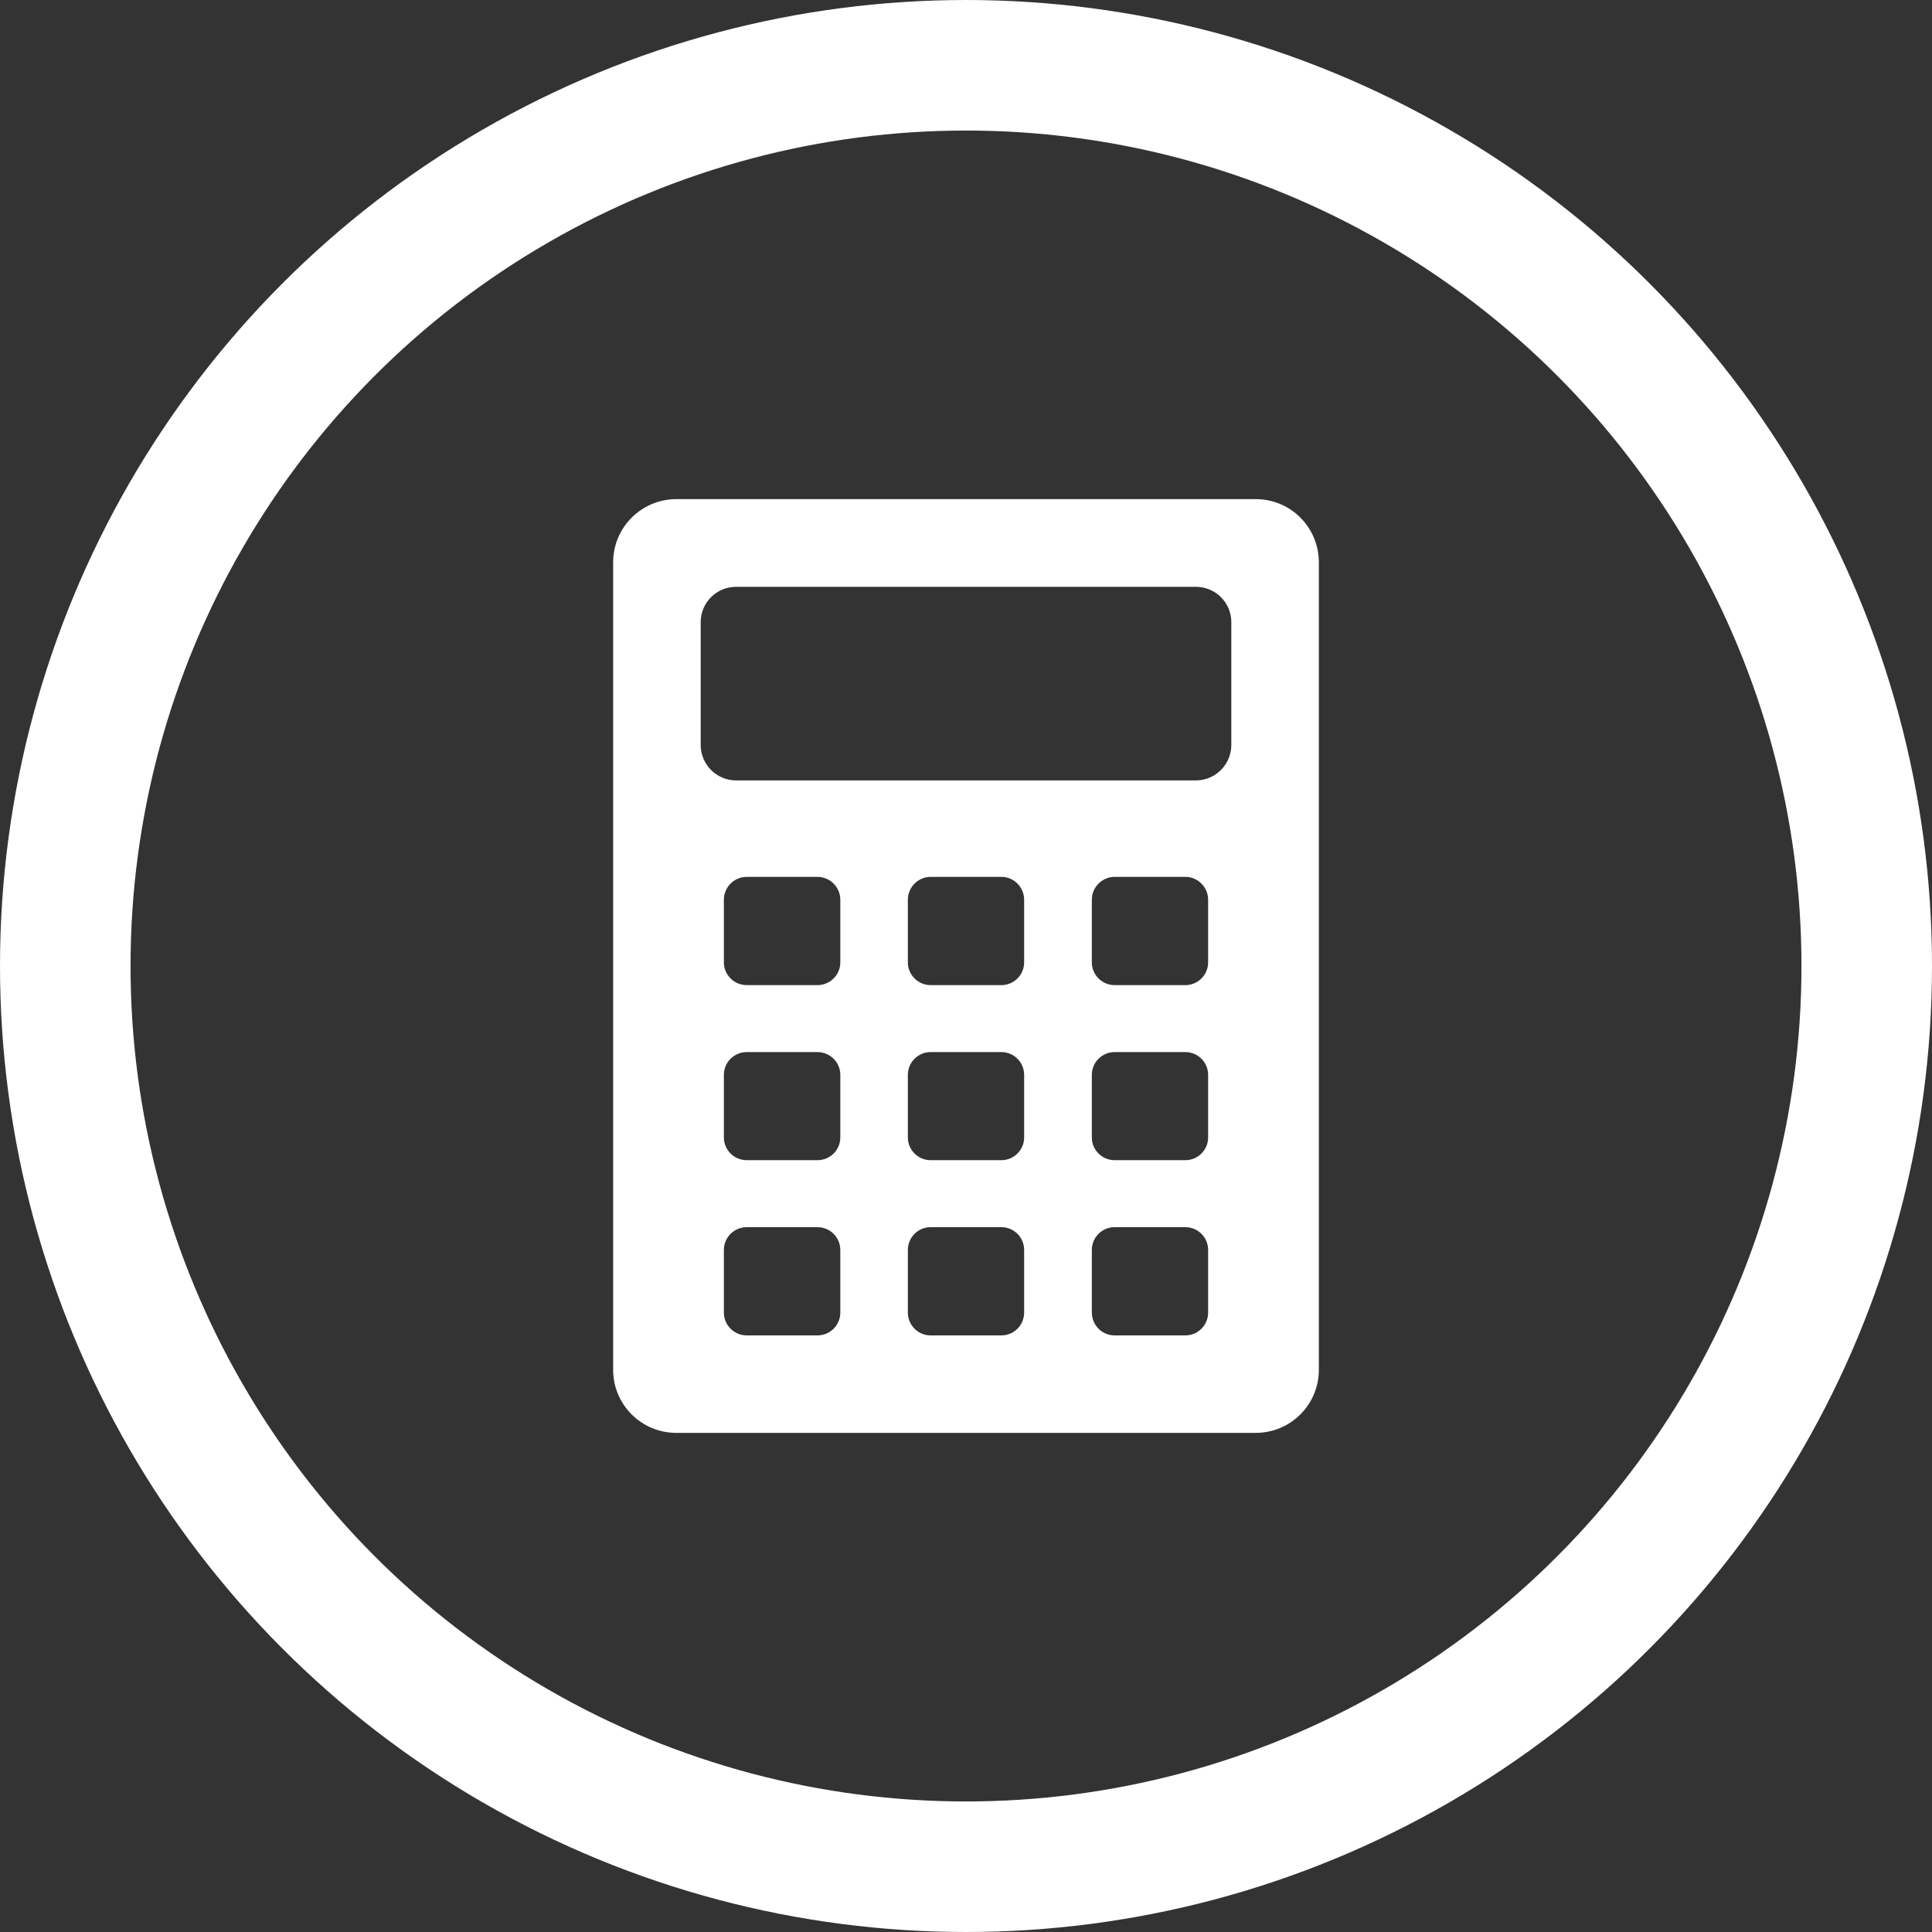<svg width="74" height="74" viewBox="0 0 74 74" fill="none" xmlns="http://www.w3.org/2000/svg">
<rect x="0" y="0" width="74" height="74" fill="#333333" stroke="none"/>
<circle cx="37" cy="37" r="34.5" stroke="white" stroke-width="5"/>
<path d="M48.101 19.118H25.905C24.569 19.118 23.485 20.202 23.485 21.537V52.468C23.485 53.804 24.569 54.882 25.905 54.882H48.101C49.431 54.882 50.515 53.804 50.515 52.468V21.537C50.515 20.202 49.437 19.118 48.101 19.118ZM32.186 50.272C32.186 50.758 31.795 51.149 31.308 51.149H28.604C28.117 51.149 27.726 50.758 27.726 50.272V47.88C27.726 47.394 28.117 47.003 28.604 47.003H31.308C31.795 47.003 32.186 47.394 32.186 47.88V50.272ZM32.186 43.566C32.186 44.047 31.795 44.438 31.308 44.438H28.604C28.117 44.438 27.726 44.047 27.726 43.566V41.169C27.726 40.688 28.117 40.297 28.604 40.297H31.308C31.795 40.297 32.186 40.688 32.186 41.169V43.566ZM32.186 36.86C32.186 37.341 31.795 37.732 31.308 37.732H28.604C28.117 37.732 27.726 37.341 27.726 36.86V34.463C27.726 33.982 28.117 33.586 28.604 33.586H31.308C31.795 33.586 32.186 33.982 32.186 34.463V36.86ZM39.227 50.272C39.227 50.758 38.836 51.149 38.355 51.149H35.645C35.164 51.149 34.773 50.758 34.773 50.272V47.875C34.773 47.394 35.164 47.003 35.645 47.003H38.355C38.836 47.003 39.227 47.394 39.227 47.875V50.272ZM39.227 43.566C39.227 44.047 38.836 44.438 38.355 44.438H35.645C35.164 44.438 34.773 44.047 34.773 43.566V41.169C34.773 40.688 35.164 40.297 35.645 40.297H38.355C38.836 40.297 39.227 40.688 39.227 41.169V43.566ZM39.227 36.86C39.227 37.341 38.836 37.732 38.355 37.732H35.645C35.164 37.732 34.773 37.341 34.773 36.86V34.463C34.773 33.982 35.164 33.586 35.645 33.586H38.355C38.836 33.586 39.227 33.982 39.227 34.463V36.86ZM46.274 50.272C46.274 50.758 45.883 51.149 45.402 51.149H42.692C42.211 51.149 41.82 50.758 41.82 50.272V47.875C41.82 47.394 42.211 47.003 42.692 47.003H45.402C45.883 47.003 46.274 47.394 46.274 47.875V50.272ZM46.274 43.566C46.274 44.047 45.883 44.438 45.402 44.438H42.692C42.211 44.438 41.82 44.047 41.82 43.566V41.169C41.82 40.688 42.211 40.297 42.692 40.297H45.402C45.883 40.297 46.274 40.688 46.274 41.169V43.566ZM46.274 36.86C46.274 37.341 45.883 37.732 45.402 37.732H42.692C42.211 37.732 41.82 37.341 41.82 36.86V34.463C41.82 33.982 42.211 33.586 42.692 33.586H45.402C45.883 33.586 46.274 33.982 46.274 34.463V36.86ZM47.162 28.534C47.162 29.283 46.553 29.892 45.804 29.892H28.196C27.447 29.892 26.838 29.283 26.838 28.534V23.829C26.838 23.08 27.447 22.476 28.196 22.476H45.804C46.553 22.476 47.162 23.08 47.162 23.829V28.534Z" fill="white"/>
</svg>
